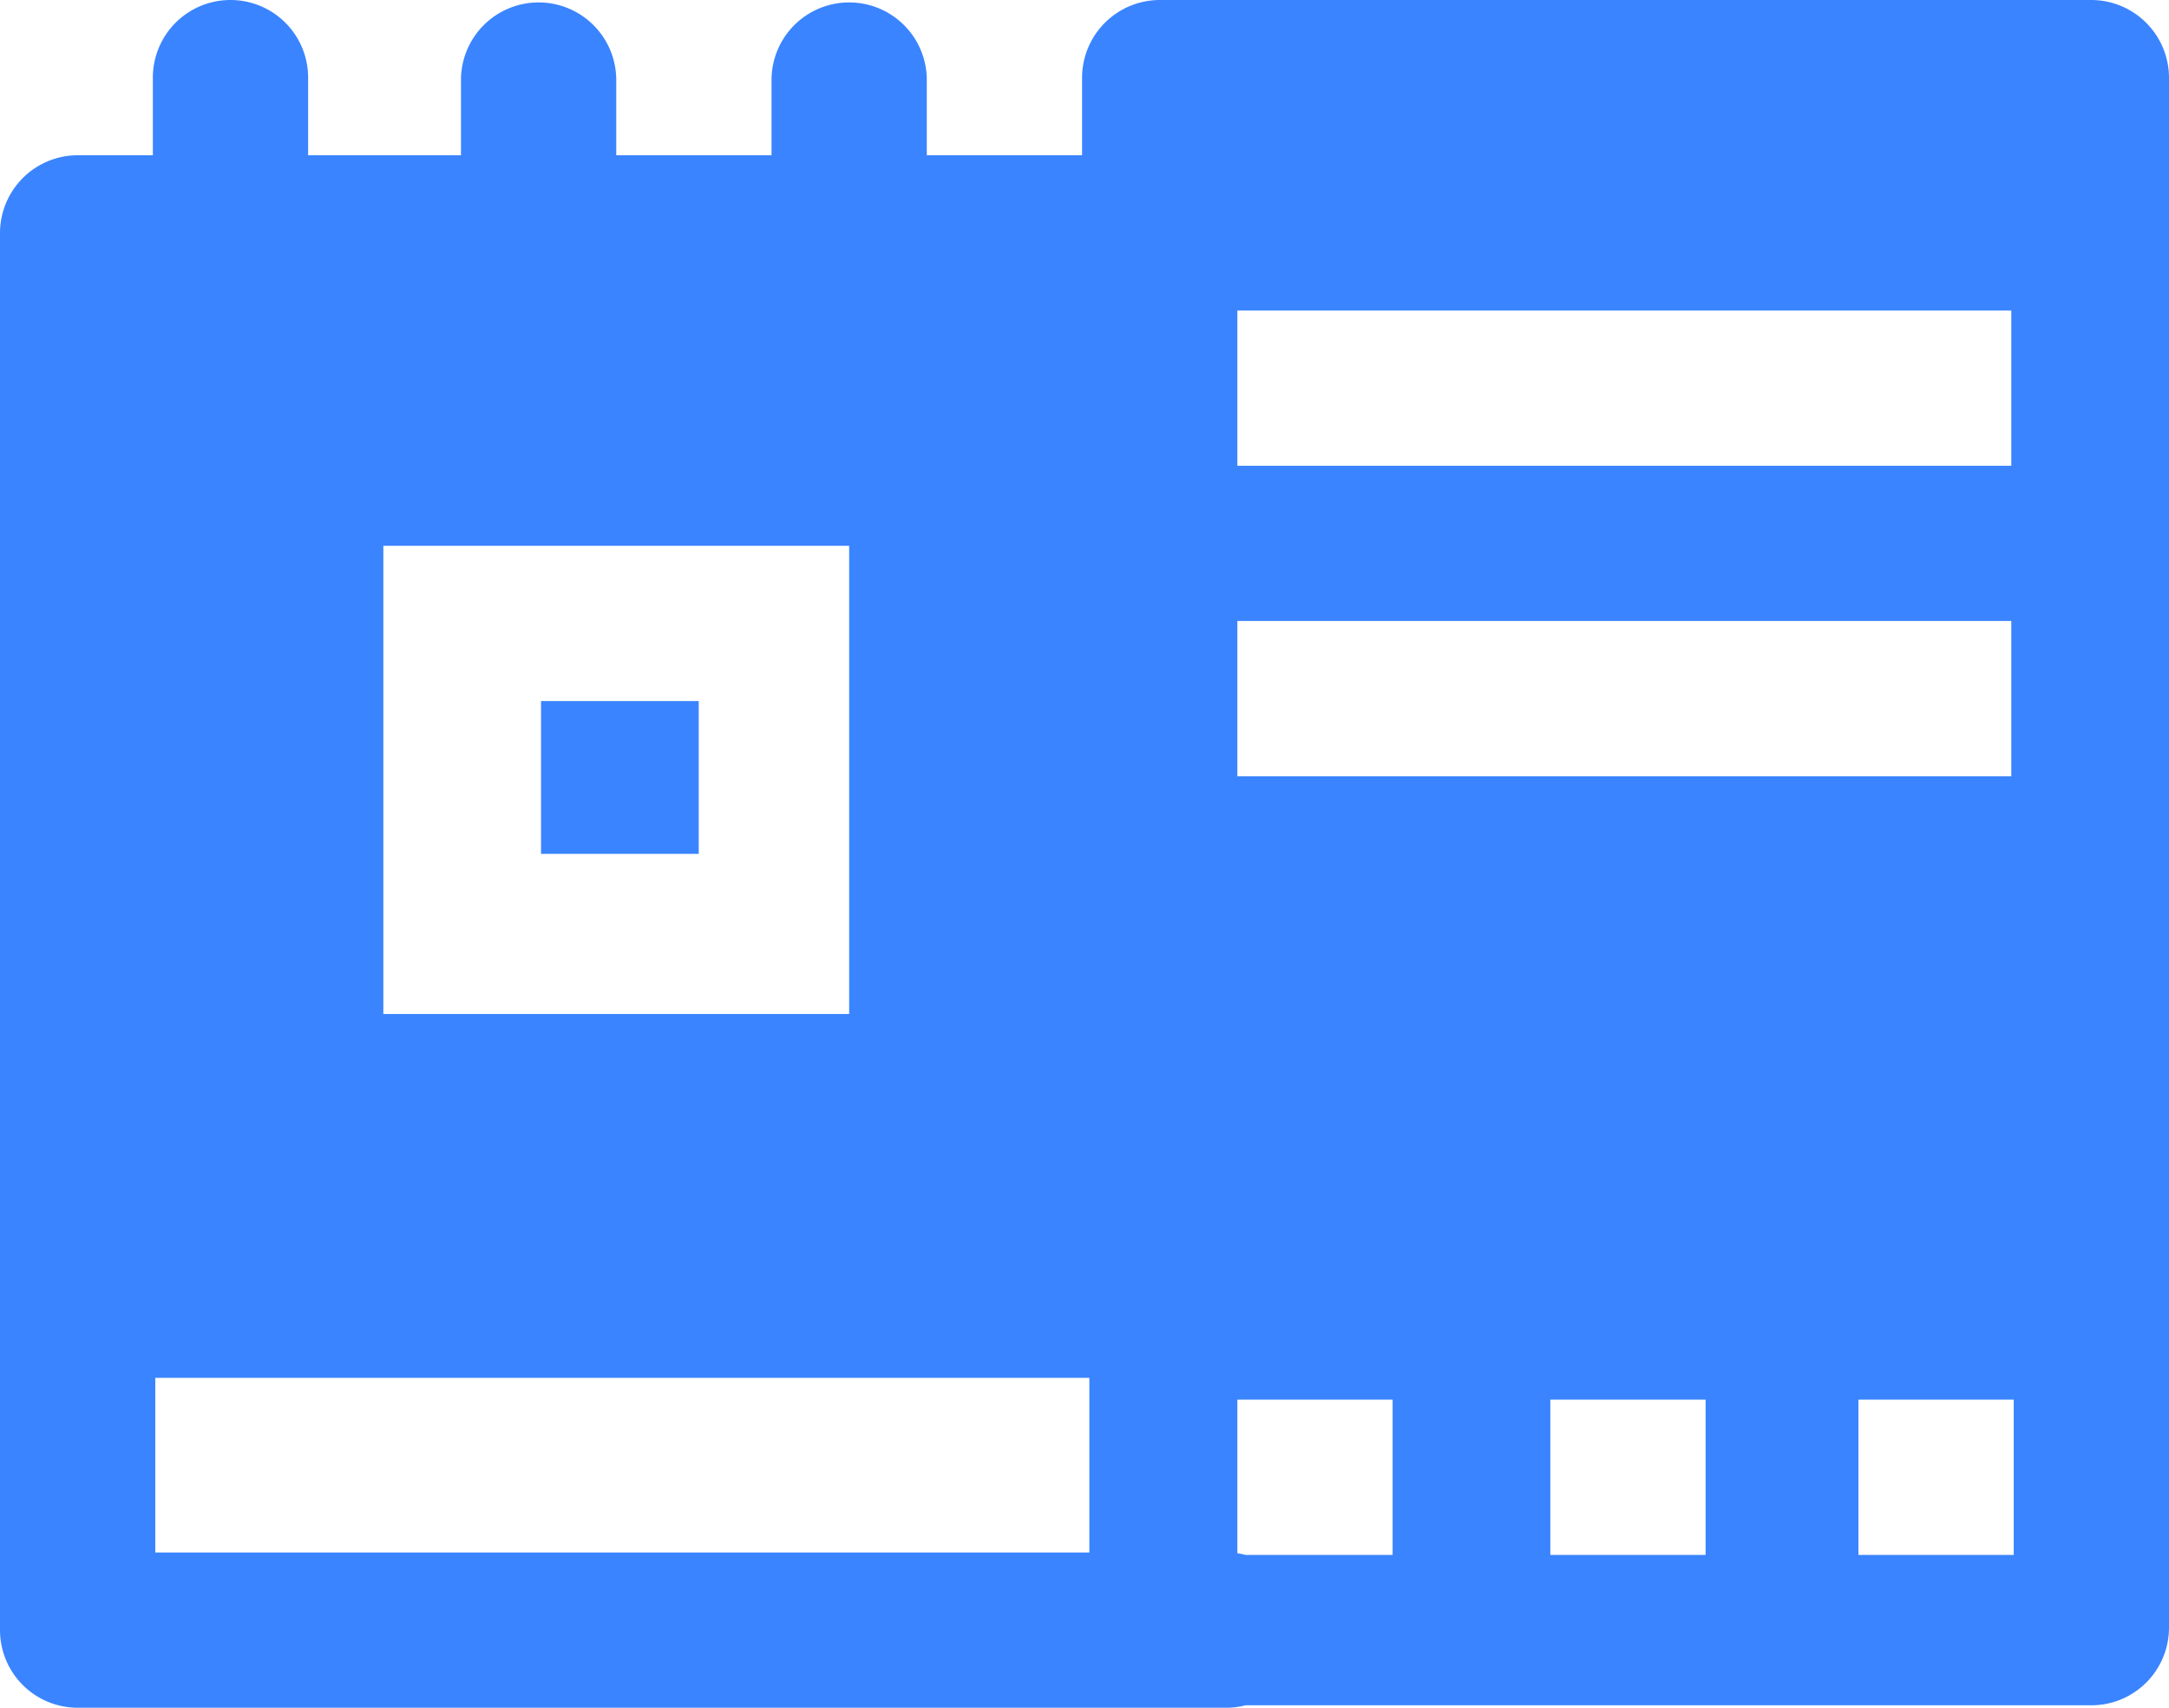 <svg fill="#3a84ff" xmlns="http://www.w3.org/2000/svg" viewBox="0 0 894 704"><title>资源 321</title><g id="图层_2" data-name="图层 2"><g id="图层_4" data-name="图层 4"><path d="M862,0H478a32.09,32.09,0,0,0-32,32V64H382V33A32,32,0,0,0,350,1h0a32,32,0,0,0-32,32V64H254V33A32,32,0,0,0,222,1h0a32,32,0,0,0-32,32V64H127V32A32,32,0,0,0,95,0h0A32,32,0,0,0,63,32V64H32A32.09,32.09,0,0,0,0,96V672H0a32,32,0,0,0,32,32H505.48c17.67,0,30.52-14.33,30.52-32h0c0-17.67-12.85-32-30.52-32H64V568H449V671a32.09,32.09,0,0,0,32,32H862a32,32,0,0,0,32-32V32A32.09,32.09,0,0,0,862,0ZM350,418H158V225H350ZM510,128H829v64H510Zm0,128H829v64H510Zm64,385H510V577h64Zm129,0H639V577h64Zm127,0H766V577h64Z"/><rect x="223" y="289" width="65" height="63"/></g></g></svg>